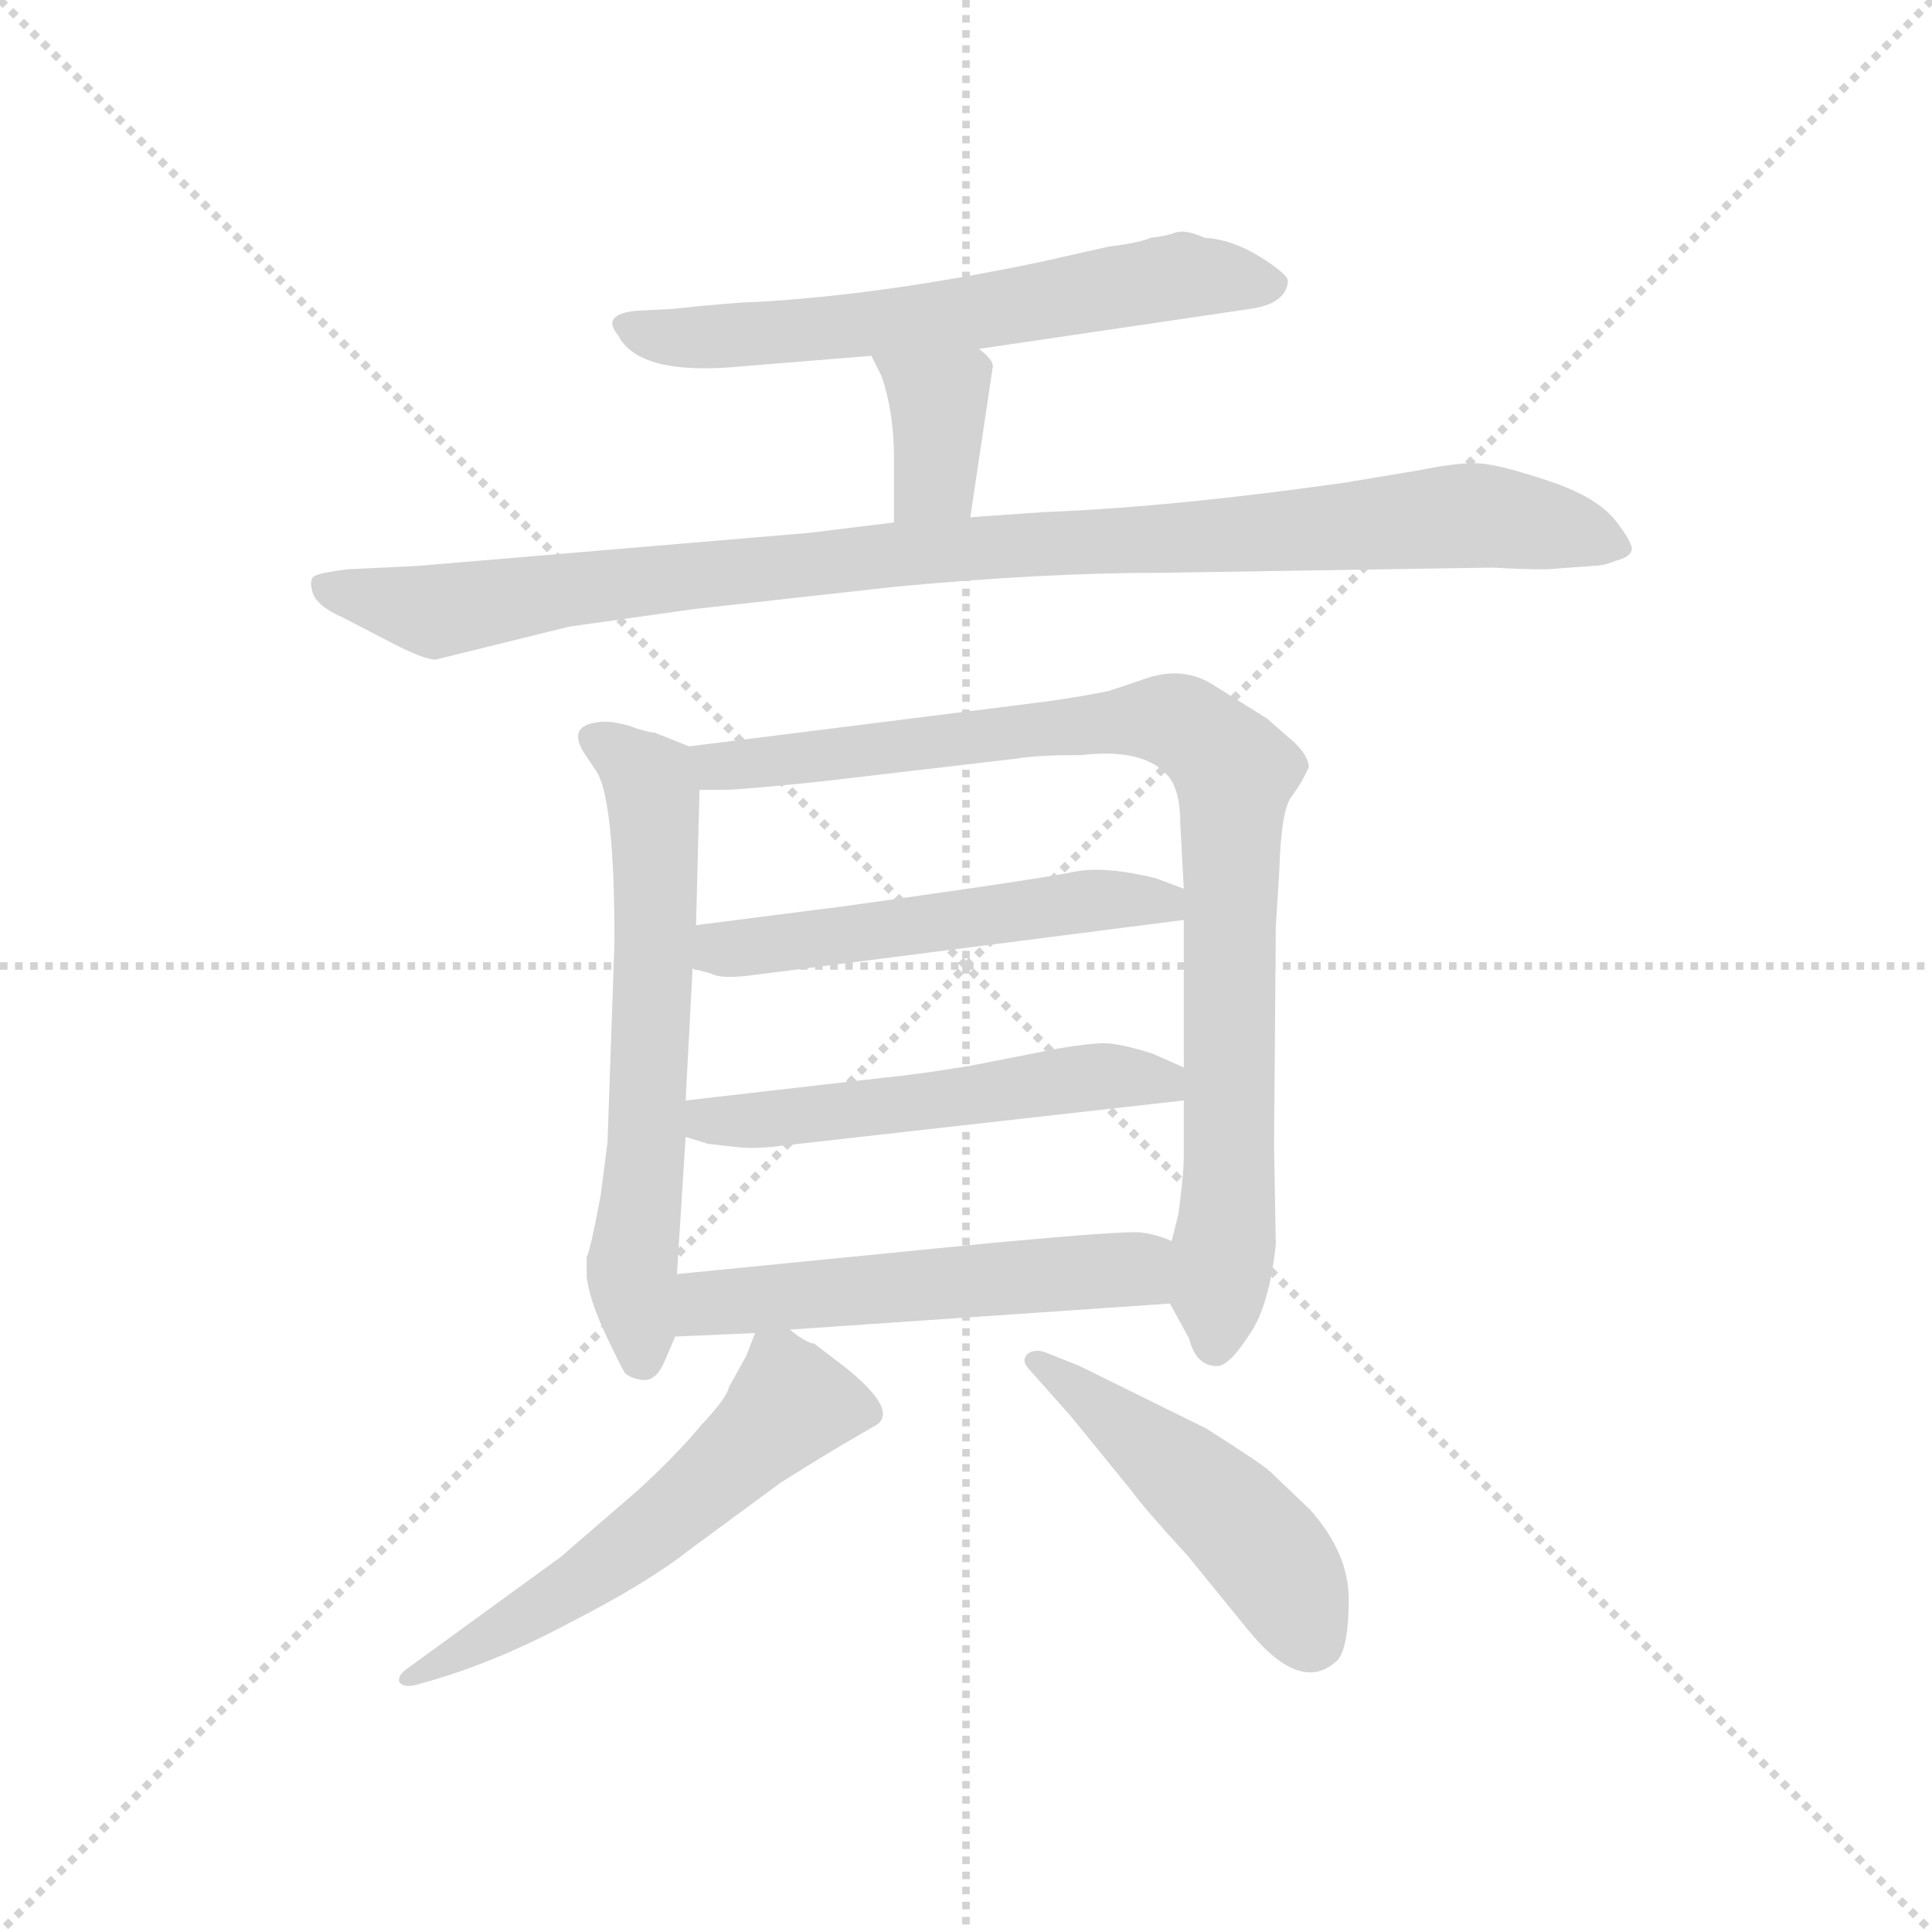 <svg version="1.1" viewBox="0 0 1024 1024" xmlns="http://www.w3.org/2000/svg">
  <g stroke="lightgray" stroke-dasharray="1,1" stroke-width="1" transform="scale(4, 4)">
    <line x1="0" y1="0" x2="256" y2="256"></line>
    <line x1="256" y1="0" x2="0" y2="256"></line>
    <line x1="128" y1="0" x2="128" y2="256"></line>
    <line x1="0" y1="128" x2="256" y2="128"></line>
  </g>
  <g transform="scale(0.92, -0.92) translate(60, -830)">
    <style type="text/css">
      
        @keyframes keyframes0 {
          from {
            stroke: blue;
            stroke-dashoffset: 631;
            stroke-width: 128;
          }
          67% {
            animation-timing-function: step-end;
            stroke: blue;
            stroke-dashoffset: 0;
            stroke-width: 128;
          }
          to {
            stroke: black;
            stroke-width: 1024;
          }
        }
        #make-me-a-hanzi-animation-0 {
          animation: keyframes0 0.764s both;
          animation-delay: 0s;
          animation-timing-function: linear;
        }
      
        @keyframes keyframes1 {
          from {
            stroke: blue;
            stroke-dashoffset: 365;
            stroke-width: 128;
          }
          54% {
            animation-timing-function: step-end;
            stroke: blue;
            stroke-dashoffset: 0;
            stroke-width: 128;
          }
          to {
            stroke: black;
            stroke-width: 1024;
          }
        }
        #make-me-a-hanzi-animation-1 {
          animation: keyframes1 0.547s both;
          animation-delay: 0.764s;
          animation-timing-function: linear;
        }
      
        @keyframes keyframes2 {
          from {
            stroke: blue;
            stroke-dashoffset: 1010;
            stroke-width: 128;
          }
          77% {
            animation-timing-function: step-end;
            stroke: blue;
            stroke-dashoffset: 0;
            stroke-width: 128;
          }
          to {
            stroke: black;
            stroke-width: 1024;
          }
        }
        #make-me-a-hanzi-animation-2 {
          animation: keyframes2 1.072s both;
          animation-delay: 1.311s;
          animation-timing-function: linear;
        }
      
        @keyframes keyframes3 {
          from {
            stroke: blue;
            stroke-dashoffset: 628;
            stroke-width: 128;
          }
          67% {
            animation-timing-function: step-end;
            stroke: blue;
            stroke-dashoffset: 0;
            stroke-width: 128;
          }
          to {
            stroke: black;
            stroke-width: 1024;
          }
        }
        #make-me-a-hanzi-animation-3 {
          animation: keyframes3 0.761s both;
          animation-delay: 2.382s;
          animation-timing-function: linear;
        }
      
        @keyframes keyframes4 {
          from {
            stroke: blue;
            stroke-dashoffset: 906;
            stroke-width: 128;
          }
          75% {
            animation-timing-function: step-end;
            stroke: blue;
            stroke-dashoffset: 0;
            stroke-width: 128;
          }
          to {
            stroke: black;
            stroke-width: 1024;
          }
        }
        #make-me-a-hanzi-animation-4 {
          animation: keyframes4 0.987s both;
          animation-delay: 3.144s;
          animation-timing-function: linear;
        }
      
        @keyframes keyframes5 {
          from {
            stroke: blue;
            stroke-dashoffset: 529;
            stroke-width: 128;
          }
          63% {
            animation-timing-function: step-end;
            stroke: blue;
            stroke-dashoffset: 0;
            stroke-width: 128;
          }
          to {
            stroke: black;
            stroke-width: 1024;
          }
        }
        #make-me-a-hanzi-animation-5 {
          animation: keyframes5 0.681s both;
          animation-delay: 4.131s;
          animation-timing-function: linear;
        }
      
        @keyframes keyframes6 {
          from {
            stroke: blue;
            stroke-dashoffset: 535;
            stroke-width: 128;
          }
          64% {
            animation-timing-function: step-end;
            stroke: blue;
            stroke-dashoffset: 0;
            stroke-width: 128;
          }
          to {
            stroke: black;
            stroke-width: 1024;
          }
        }
        #make-me-a-hanzi-animation-6 {
          animation: keyframes6 0.685s both;
          animation-delay: 4.811s;
          animation-timing-function: linear;
        }
      
        @keyframes keyframes7 {
          from {
            stroke: blue;
            stroke-dashoffset: 539;
            stroke-width: 128;
          }
          64% {
            animation-timing-function: step-end;
            stroke: blue;
            stroke-dashoffset: 0;
            stroke-width: 128;
          }
          to {
            stroke: black;
            stroke-width: 1024;
          }
        }
        #make-me-a-hanzi-animation-7 {
          animation: keyframes7 0.689s both;
          animation-delay: 5.497s;
          animation-timing-function: linear;
        }
      
        @keyframes keyframes8 {
          from {
            stroke: blue;
            stroke-dashoffset: 571;
            stroke-width: 128;
          }
          65% {
            animation-timing-function: step-end;
            stroke: blue;
            stroke-dashoffset: 0;
            stroke-width: 128;
          }
          to {
            stroke: black;
            stroke-width: 1024;
          }
        }
        #make-me-a-hanzi-animation-8 {
          animation: keyframes8 0.715s both;
          animation-delay: 6.185s;
          animation-timing-function: linear;
        }
      
        @keyframes keyframes9 {
          from {
            stroke: blue;
            stroke-dashoffset: 486;
            stroke-width: 128;
          }
          61% {
            animation-timing-function: step-end;
            stroke: blue;
            stroke-dashoffset: 0;
            stroke-width: 128;
          }
          to {
            stroke: black;
            stroke-width: 1024;
          }
        }
        #make-me-a-hanzi-animation-9 {
          animation: keyframes9 0.646s both;
          animation-delay: 6.9s;
          animation-timing-function: linear;
        }
      
    </style>
    
      <path d="M 504 629 L 660 652 Q 681 655 682 668 Q 682 672 666 682 Q 650 692 634 693 Q 623 698 617 696 Q 612 694 603 693 Q 596 690 579 688 L 539 679 Q 448 660 375 656 Q 365 656 327 652 L 307 651 Q 286 649 296 637 Q 308 613 368 619 L 442 625 L 504 629 Z" fill="lightgray"></path>
    
      <path d="M 499 532 L 512 619 Q 512 623 504 629 C 481 648 429 652 442 625 L 448 613 Q 455 592 455 567 L 455 529 C 455 499 495 502 499 532 Z" fill="lightgray"></path>
    
      <path d="M 406 523 L 181 504 L 140 502 Q 124 500 121 498 Q 118 496 120 489 Q 122 481 138 474 L 165 460 Q 184 450 191 450 L 268 469 L 339 479 L 456 492 Q 541 500 608 500 L 800 503 Q 817 502 831 502 L 858 504 Q 864 504 871 507 Q 879 509 880 513 Q 881 517 870 531 Q 859 544 832 553 Q 805 562 793 563 Q 782 564 757 559 L 715 552 Q 617 538 542 535 L 499 532 L 455 529 L 406 523 Z" fill="lightgray"></path>
    
      <path d="M 337 400 L 317 408 Q 313 408 302 412 Q 291 415 285 414 Q 267 412 276 397 L 284 385 Q 294 368 294 287 L 290 172 L 286 141 Q 280 109 278 106 L 278 94 Q 280 80 289 61 Q 298 42 300 39 Q 303 36 310 35 Q 318 34 323 46 L 329 60 L 330 96 L 335 175 L 335 196 L 339 272 L 341 297 L 343 375 C 344 397 344 397 337 400 Z" fill="lightgray"></path>
    
      <path d="M 675 296 L 677 328 Q 678 363 684 371 Q 690 379 694 388 Q 694 394 686 402 L 670 416 L 638 436 Q 620 447 597 438 L 579 432 Q 565 429 544 426 L 337 400 C 307 396 313 375 343 375 L 358 375 Q 367 375 415 380 L 526 393 Q 538 395 563 395 Q 598 399 612 384 Q 620 376 620 355 L 622 318 L 622 300 L 622 215 L 622 196 L 622 165 Q 622 158 621 148 L 619 131 L 615 115 C 609 88 609 88 614 79 L 625 59 Q 629 43 641 43 Q 648 43 659 60 Q 671 76 675 113 L 674 170 L 675 296 Z" fill="lightgray"></path>
    
      <path d="M 339 272 L 350 269 Q 355 266 372 268 L 622 300 C 652 304 650 307 622 318 L 606 324 Q 578 331 560 328 Q 542 324 427 308 L 341 297 C 311 293 310 280 339 272 Z" fill="lightgray"></path>
    
      <path d="M 335 175 L 348 171 L 366 169 Q 376 168 391 170 L 622 196 C 652 199 649 203 622 215 L 604 223 Q 585 229 576 229 Q 568 229 550 226 L 499 216 Q 469 211 448 209 L 335 196 C 305 193 306 184 335 175 Z" fill="lightgray"></path>
    
      <path d="M 329 60 L 375 62 L 395 64 L 614 79 C 644 81 643 105 615 115 Q 606 119 597 120 Q 588 121 512 114 L 330 96 C 300 93 299 59 329 60 Z" fill="lightgray"></path>
    
      <path d="M 375 62 L 370 49 L 360 31 Q 359 25 344 9 Q 330 -8 307 -29 L 263 -67 L 175 -131 Q 169 -135 170 -139 Q 173 -143 182 -140 Q 223 -129 268 -105 Q 313 -82 337 -63 L 390 -24 Q 422 -4 431 1 L 443 8 Q 460 16 426 43 L 409 56 Q 405 56 395 64 C 380 75 380 75 375 62 Z" fill="lightgray"></path>
    
      <path d="M 533 41 L 557 14 L 592 -29 Q 600 -40 624 -66 L 659 -109 Q 690 -147 711 -126 Q 717 -118 717 -91 Q 717 -65 695 -40 L 672 -18 Q 668 -14 635 7 L 562 43 L 542 51 Q 536 53 532 50 Q 528 46 533 41 Z" fill="lightgray"></path>
    
    
      <clipPath id="make-me-a-hanzi-clip-0">
        <path d="M 504 629 L 660 652 Q 681 655 682 668 Q 682 672 666 682 Q 650 692 634 693 Q 623 698 617 696 Q 612 694 603 693 Q 596 690 579 688 L 539 679 Q 448 660 375 656 Q 365 656 327 652 L 307 651 Q 286 649 296 637 Q 308 613 368 619 L 442 625 L 504 629 Z"></path>
      </clipPath>
      <path clip-path="url(#make-me-a-hanzi-clip-0)" d="M 302 643 L 323 636 L 389 638 L 524 653 L 615 671 L 673 666" fill="none" id="make-me-a-hanzi-animation-0" stroke-dasharray="503 1006" stroke-linecap="round"></path>
    
      <clipPath id="make-me-a-hanzi-clip-1">
        <path d="M 499 532 L 512 619 Q 512 623 504 629 C 481 648 429 652 442 625 L 448 613 Q 455 592 455 567 L 455 529 C 455 499 495 502 499 532 Z"></path>
      </clipPath>
      <path clip-path="url(#make-me-a-hanzi-clip-1)" d="M 450 622 L 481 599 L 479 554 L 462 535" fill="none" id="make-me-a-hanzi-animation-1" stroke-dasharray="237 474" stroke-linecap="round"></path>
    
      <clipPath id="make-me-a-hanzi-clip-2">
        <path d="M 406 523 L 181 504 L 140 502 Q 124 500 121 498 Q 118 496 120 489 Q 122 481 138 474 L 165 460 Q 184 450 191 450 L 268 469 L 339 479 L 456 492 Q 541 500 608 500 L 800 503 Q 817 502 831 502 L 858 504 Q 864 504 871 507 Q 879 509 880 513 Q 881 517 870 531 Q 859 544 832 553 Q 805 562 793 563 Q 782 564 757 559 L 715 552 Q 617 538 542 535 L 499 532 L 455 529 L 406 523 Z"></path>
      </clipPath>
      <path clip-path="url(#make-me-a-hanzi-clip-2)" d="M 126 493 L 191 478 L 427 508 L 781 533 L 831 528 L 873 514" fill="none" id="make-me-a-hanzi-animation-2" stroke-dasharray="882 1764" stroke-linecap="round"></path>
    
      <clipPath id="make-me-a-hanzi-clip-3">
        <path d="M 337 400 L 317 408 Q 313 408 302 412 Q 291 415 285 414 Q 267 412 276 397 L 284 385 Q 294 368 294 287 L 290 172 L 286 141 Q 280 109 278 106 L 278 94 Q 280 80 289 61 Q 298 42 300 39 Q 303 36 310 35 Q 318 34 323 46 L 329 60 L 330 96 L 335 175 L 335 196 L 339 272 L 341 297 L 343 375 C 344 397 344 397 337 400 Z"></path>
      </clipPath>
      <path clip-path="url(#make-me-a-hanzi-clip-3)" d="M 283 404 L 305 390 L 317 368 L 313 168 L 304 100 L 310 48" fill="none" id="make-me-a-hanzi-animation-3" stroke-dasharray="500 1000" stroke-linecap="round"></path>
    
      <clipPath id="make-me-a-hanzi-clip-4">
        <path d="M 675 296 L 677 328 Q 678 363 684 371 Q 690 379 694 388 Q 694 394 686 402 L 670 416 L 638 436 Q 620 447 597 438 L 579 432 Q 565 429 544 426 L 337 400 C 307 396 313 375 343 375 L 358 375 Q 367 375 415 380 L 526 393 Q 538 395 563 395 Q 598 399 612 384 Q 620 376 620 355 L 622 318 L 622 300 L 622 215 L 622 196 L 622 165 Q 622 158 621 148 L 619 131 L 615 115 C 609 88 609 88 614 79 L 625 59 Q 629 43 641 43 Q 648 43 659 60 Q 671 76 675 113 L 674 170 L 675 296 Z"></path>
      </clipPath>
      <path clip-path="url(#make-me-a-hanzi-clip-4)" d="M 345 395 L 354 388 L 384 390 L 611 416 L 647 391 L 649 178 L 640 55" fill="none" id="make-me-a-hanzi-animation-4" stroke-dasharray="778 1556" stroke-linecap="round"></path>
    
      <clipPath id="make-me-a-hanzi-clip-5">
        <path d="M 339 272 L 350 269 Q 355 266 372 268 L 622 300 C 652 304 650 307 622 318 L 606 324 Q 578 331 560 328 Q 542 324 427 308 L 341 297 C 311 293 310 280 339 272 Z"></path>
      </clipPath>
      <path clip-path="url(#make-me-a-hanzi-clip-5)" d="M 346 278 L 464 298 L 616 314" fill="none" id="make-me-a-hanzi-animation-5" stroke-dasharray="401 802" stroke-linecap="round"></path>
    
      <clipPath id="make-me-a-hanzi-clip-6">
        <path d="M 335 175 L 348 171 L 366 169 Q 376 168 391 170 L 622 196 C 652 199 649 203 622 215 L 604 223 Q 585 229 576 229 Q 568 229 550 226 L 499 216 Q 469 211 448 209 L 335 196 C 305 193 306 184 335 175 Z"></path>
      </clipPath>
      <path clip-path="url(#make-me-a-hanzi-clip-6)" d="M 343 191 L 348 184 L 397 186 L 572 210 L 609 207 L 614 201" fill="none" id="make-me-a-hanzi-animation-6" stroke-dasharray="407 814" stroke-linecap="round"></path>
    
      <clipPath id="make-me-a-hanzi-clip-7">
        <path d="M 329 60 L 375 62 L 395 64 L 614 79 C 644 81 643 105 615 115 Q 606 119 597 120 Q 588 121 512 114 L 330 96 C 300 93 299 59 329 60 Z"></path>
      </clipPath>
      <path clip-path="url(#make-me-a-hanzi-clip-7)" d="M 336 66 L 345 78 L 355 80 L 547 97 L 594 99 L 606 85" fill="none" id="make-me-a-hanzi-animation-7" stroke-dasharray="411 822" stroke-linecap="round"></path>
    
      <clipPath id="make-me-a-hanzi-clip-8">
        <path d="M 375 62 L 370 49 L 360 31 Q 359 25 344 9 Q 330 -8 307 -29 L 263 -67 L 175 -131 Q 169 -135 170 -139 Q 173 -143 182 -140 Q 223 -129 268 -105 Q 313 -82 337 -63 L 390 -24 Q 422 -4 431 1 L 443 8 Q 460 16 426 43 L 409 56 Q 405 56 395 64 C 380 75 380 75 375 62 Z"></path>
      </clipPath>
      <path clip-path="url(#make-me-a-hanzi-clip-8)" d="M 438 18 L 395 21 L 349 -24 L 280 -78 L 176 -137" fill="none" id="make-me-a-hanzi-animation-8" stroke-dasharray="443 886" stroke-linecap="round"></path>
    
      <clipPath id="make-me-a-hanzi-clip-9">
        <path d="M 533 41 L 557 14 L 592 -29 Q 600 -40 624 -66 L 659 -109 Q 690 -147 711 -126 Q 717 -118 717 -91 Q 717 -65 695 -40 L 672 -18 Q 668 -14 635 7 L 562 43 L 542 51 Q 536 53 532 50 Q 528 46 533 41 Z"></path>
      </clipPath>
      <path clip-path="url(#make-me-a-hanzi-clip-9)" d="M 537 46 L 648 -42 L 677 -75 L 697 -115" fill="none" id="make-me-a-hanzi-animation-9" stroke-dasharray="358 716" stroke-linecap="round"></path>
    
  </g>
</svg>